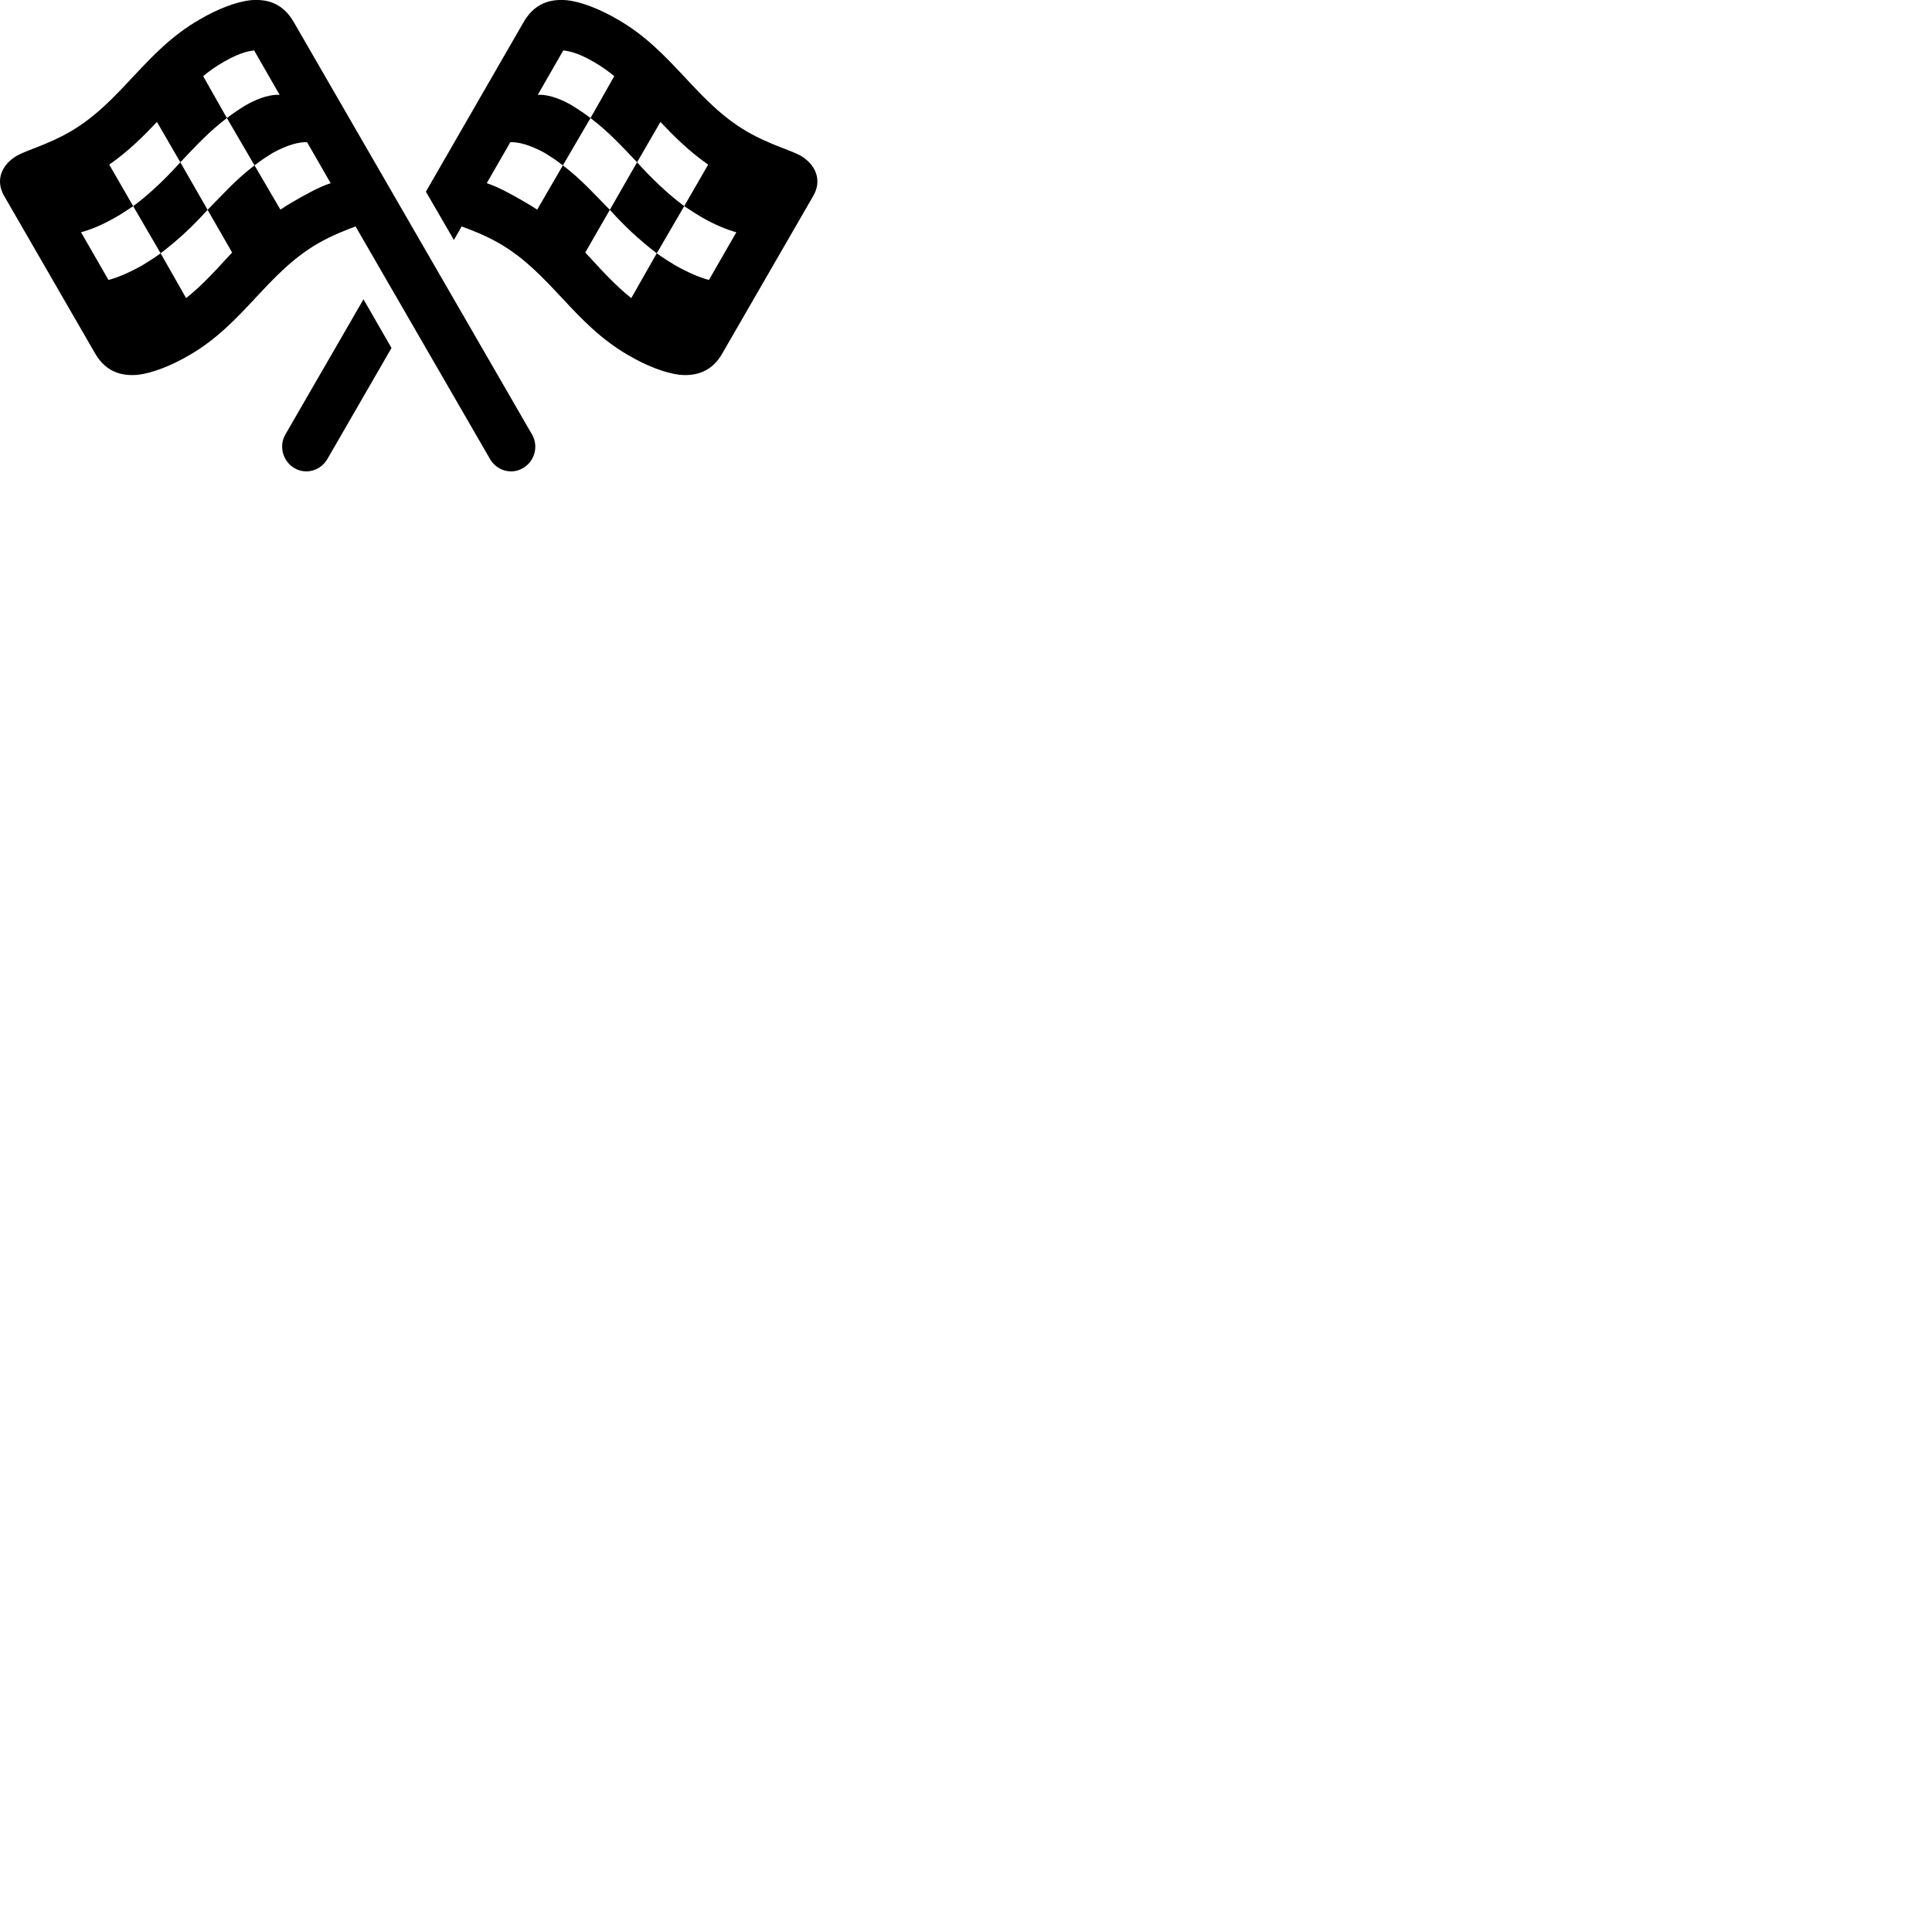 
        <svg xmlns="http://www.w3.org/2000/svg" viewBox="0 0 100 100">
            <path d="M27.084 24.221C27.674 23.87 27.884 23.101 27.544 22.5L15.204 1.141C14.664 0.21 13.894 -0.07 12.974 0.011C12.224 0.09 11.244 0.47 10.314 1.02C7.474 2.66 6.294 5.271 3.624 6.821C2.464 7.49 1.404 7.761 0.874 8.06C0.084 8.521 -0.256 9.331 0.214 10.14L4.914 18.28C5.444 19.201 6.214 19.48 7.124 19.401C7.894 19.311 8.864 18.93 9.804 18.381C12.634 16.741 13.804 14.13 16.474 12.591C17.244 12.15 17.934 11.9 18.404 11.72L25.364 23.761C25.714 24.36 26.474 24.59 27.084 24.221ZM22.044 9.921L23.494 12.421L23.894 11.72C24.374 11.9 25.064 12.15 25.834 12.591C28.504 14.13 29.674 16.741 32.514 18.381C33.444 18.93 34.424 19.311 35.184 19.401C36.094 19.48 36.874 19.201 37.394 18.28L42.094 10.14C42.564 9.331 42.224 8.521 41.444 8.06C40.904 7.761 39.844 7.49 38.684 6.821C36.014 5.271 34.834 2.66 31.994 1.02C31.054 0.47 30.084 0.09 29.334 0.011C28.424 -0.07 27.644 0.21 27.104 1.141ZM11.744 6.111L10.514 3.941C10.844 3.671 11.194 3.421 11.584 3.2C11.854 3.05 12.504 2.671 13.154 2.611L14.474 4.91C14.104 4.88 13.474 5.011 12.714 5.45C12.484 5.59 12.064 5.861 11.744 6.111ZM27.834 4.91L29.154 2.611C29.804 2.671 30.464 3.05 30.724 3.2C31.114 3.421 31.464 3.671 31.794 3.941L30.564 6.111C30.244 5.861 29.824 5.59 29.594 5.45C28.834 5.011 28.214 4.88 27.834 4.91ZM10.744 10.861L9.334 8.4C10.104 7.59 10.794 6.83 11.744 6.111L13.174 8.56C12.224 9.28 11.584 10.011 10.744 10.861ZM29.134 8.56L30.564 6.111C31.514 6.83 32.204 7.59 32.974 8.4L31.564 10.861C30.724 10.011 30.084 9.28 29.134 8.56ZM6.894 10.671L5.654 8.521C6.644 7.83 7.404 7.071 8.124 6.311L9.334 8.4C8.594 9.22 7.764 10.03 6.894 10.671ZM32.974 8.4L34.184 6.311C34.904 7.071 35.664 7.83 36.654 8.521L35.414 10.671C34.554 10.03 33.714 9.22 32.974 8.4ZM14.514 10.851L13.174 8.56C13.454 8.341 13.714 8.161 14.124 7.91C14.904 7.481 15.514 7.34 15.894 7.361L17.114 9.48C16.504 9.681 15.774 10.091 15.224 10.411C14.974 10.55 14.734 10.7 14.514 10.851ZM25.194 9.48L26.414 7.361C26.794 7.34 27.404 7.481 28.184 7.91C28.594 8.161 28.854 8.341 29.134 8.56L27.804 10.851C27.574 10.7 27.334 10.55 27.084 10.411C26.534 10.091 25.804 9.681 25.194 9.48ZM5.614 14.491L4.194 12.021C4.624 11.911 5.274 11.661 6.014 11.23C6.264 11.091 6.544 10.9 6.894 10.671L8.314 13.111C7.964 13.37 7.644 13.56 7.354 13.741C6.684 14.111 6.104 14.361 5.614 14.491ZM33.994 13.111L35.414 10.671C35.764 10.9 36.054 11.091 36.294 11.23C37.034 11.661 37.694 11.911 38.114 12.021L36.694 14.491C36.204 14.361 35.624 14.111 34.964 13.741C34.664 13.56 34.354 13.37 33.994 13.111ZM9.634 15.431L8.314 13.111C9.244 12.4 9.974 11.71 10.744 10.861L12.014 13.07C11.244 13.9 10.524 14.72 9.634 15.431ZM30.294 13.07L31.564 10.861C32.334 11.71 33.064 12.4 33.994 13.111L32.674 15.431C31.784 14.72 31.064 13.9 30.294 13.07ZM15.224 24.221C15.834 24.59 16.594 24.36 16.944 23.761L20.264 18.011L18.814 15.491L14.764 22.5C14.424 23.101 14.644 23.87 15.224 24.221Z" />
        </svg>
    